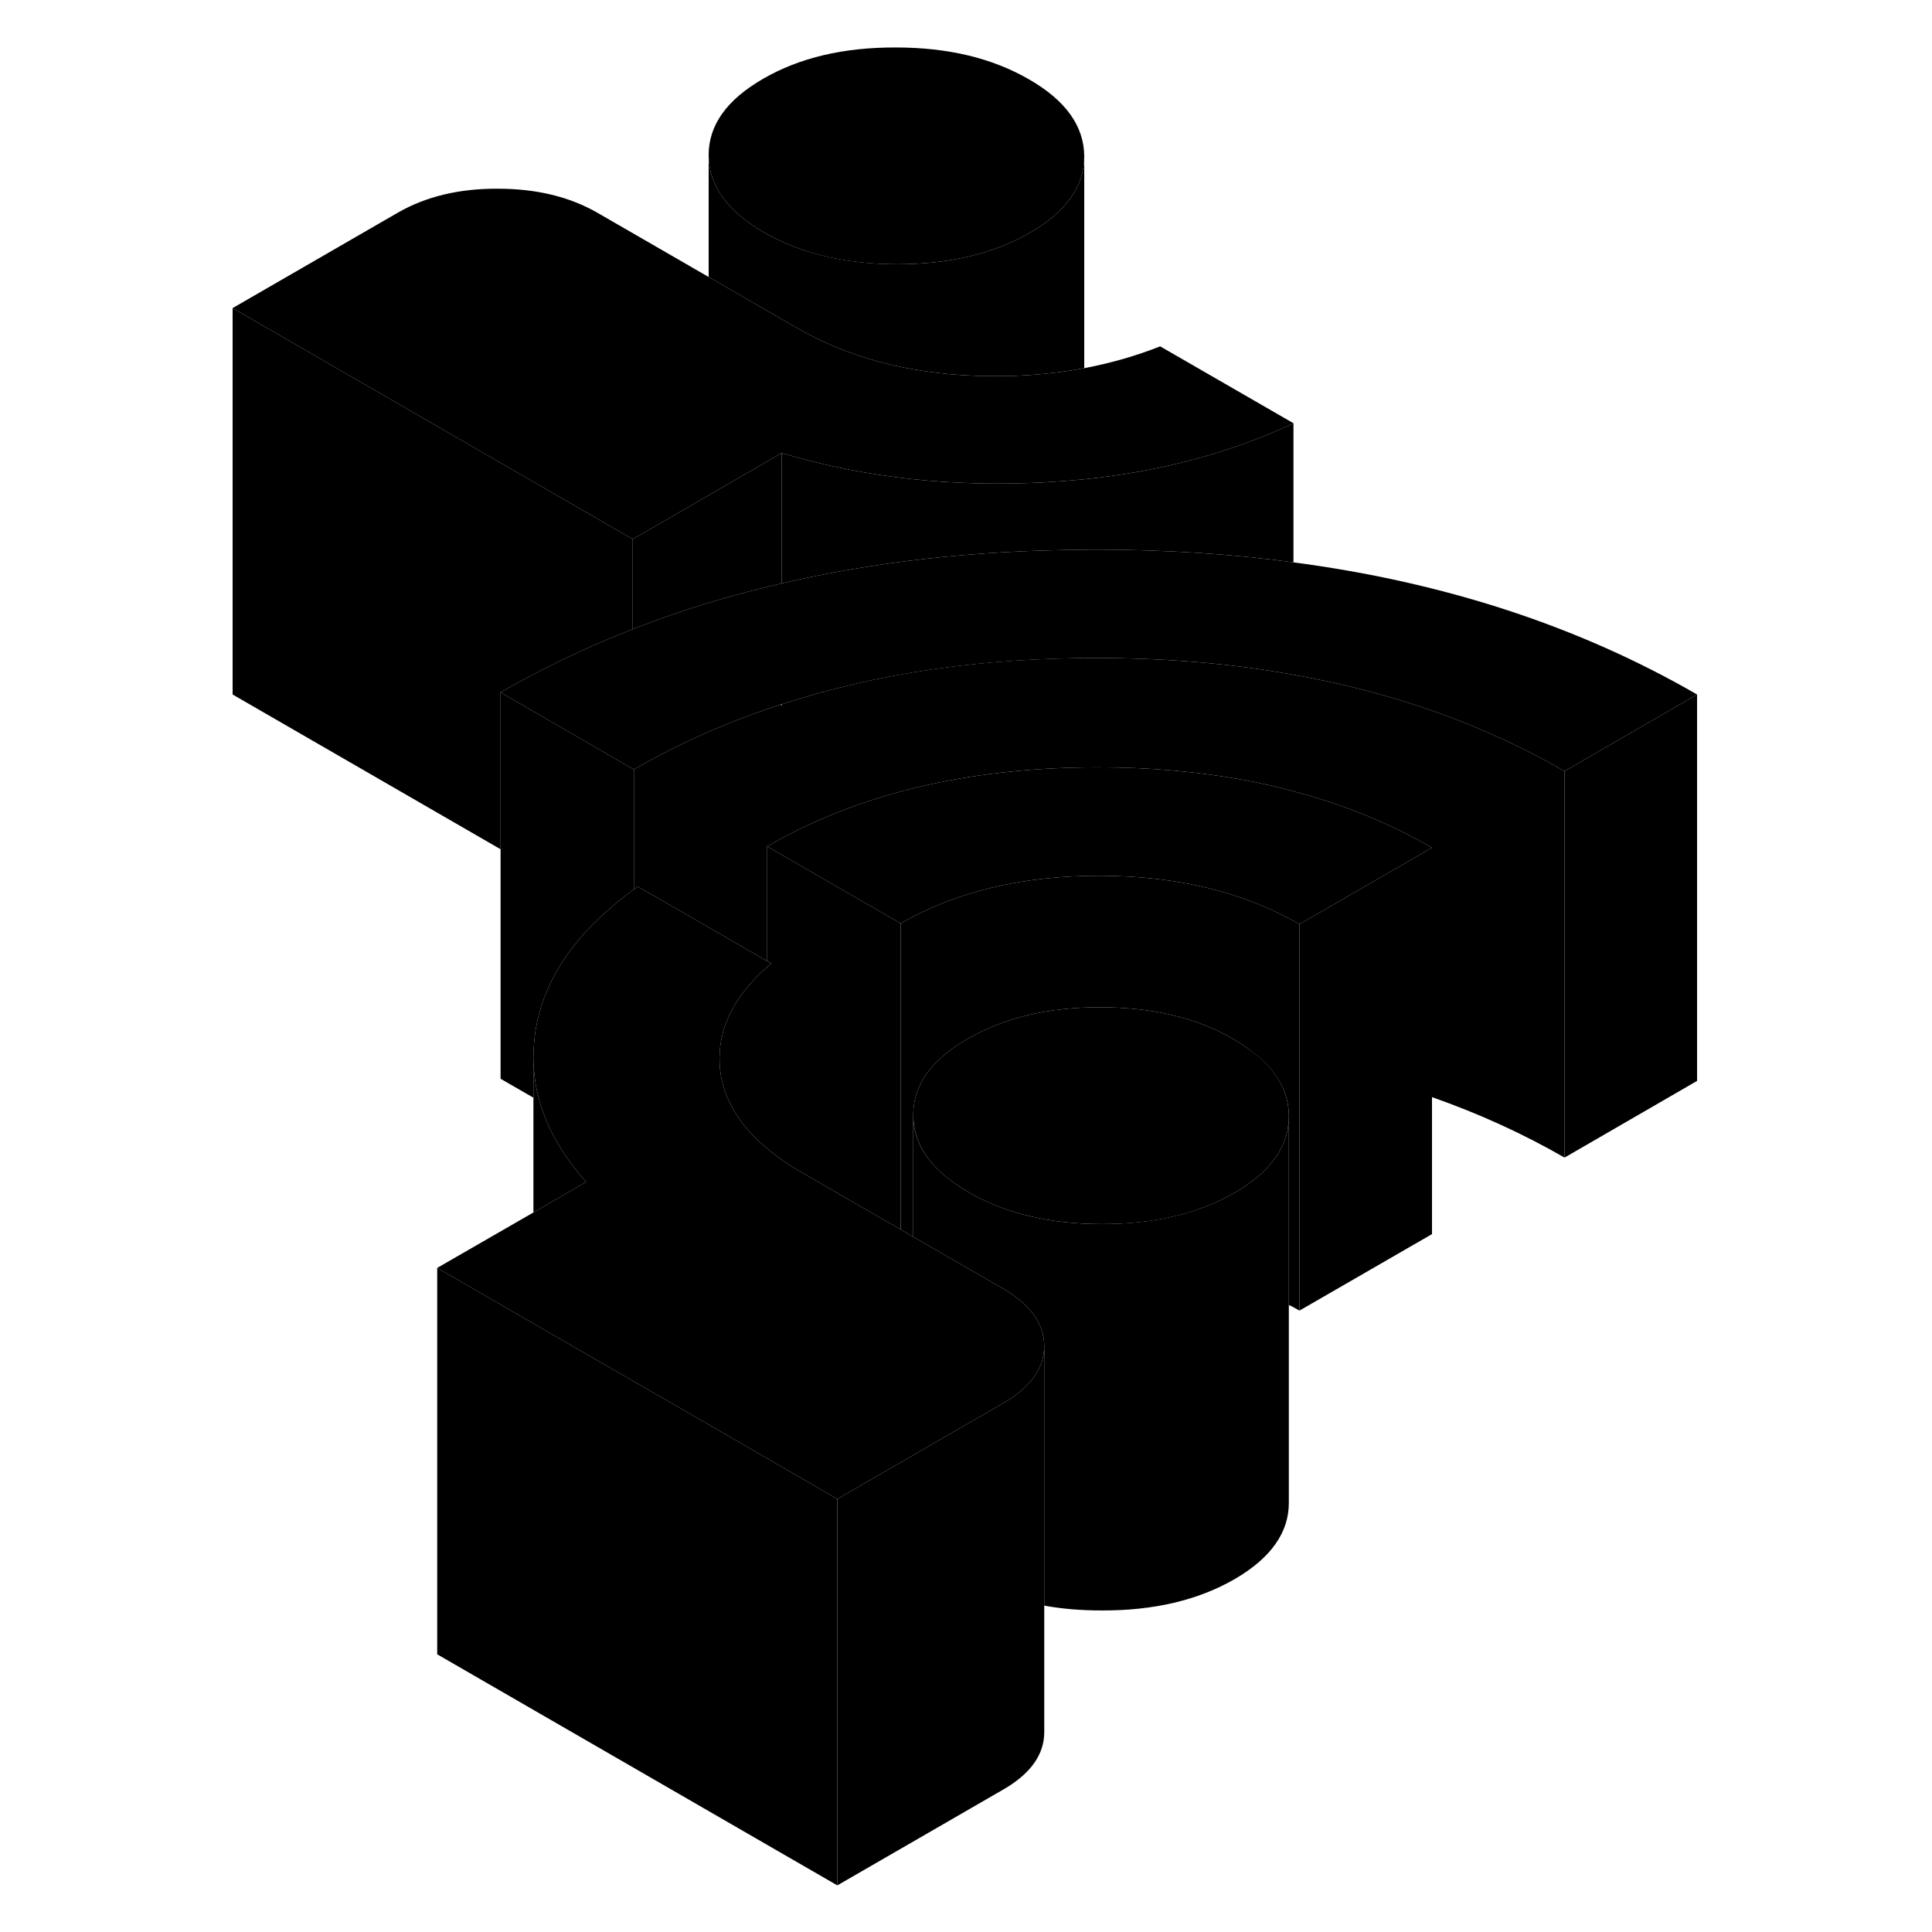 <svg width="48" height="48" viewBox="0 0 80 100" class="pr-icon-iso-duotone-secondary"
     xmlns="http://www.w3.org/2000/svg" stroke-width="1px" stroke-linecap="round" stroke-linejoin="round">
    <path d="M64.12 43.877V63.877L57.26 67.837V47.837L64.12 43.877Z" class="pr-icon-iso-duotone-primary-stroke" stroke-linejoin="round"/>
    <path d="M20.34 61.177L17.61 62.757V54.897C17.63 55.607 17.73 56.317 17.93 57.007C18.34 58.447 19.14 59.837 20.34 61.177Z" class="pr-icon-iso-duotone-primary-stroke" stroke-linejoin="round"/>
    <path d="M22.81 39.827V46.037C22.81 46.037 22.77 46.067 22.75 46.077C22.27 46.427 21.83 46.777 21.43 47.147C19.32 48.997 18.09 51.067 17.72 53.327C17.66 53.767 17.62 54.187 17.61 54.617V56.817L15.91 55.837V35.837L22.75 39.797L22.81 39.827Z" class="pr-icon-iso-duotone-primary-stroke" stroke-linejoin="round"/>
    <path d="M30.46 23.447V30.197C29.61 30.387 28.77 30.607 27.94 30.837C26.34 31.277 24.78 31.787 23.27 32.367C23.09 32.427 22.92 32.487 22.75 32.567V27.907L26.68 25.637L30.46 23.447Z" class="pr-icon-iso-duotone-primary-stroke" stroke-linejoin="round"/>
    <path d="M77.84 35.947L70.98 39.917C66.81 37.507 62.13 35.837 56.95 34.927C53.78 34.347 50.41 34.067 46.86 34.057C40.84 34.057 35.38 34.837 30.46 36.457C30.44 36.457 30.41 36.467 30.39 36.477H30.38C27.69 37.347 25.17 38.467 22.81 39.827L22.75 39.797L15.91 35.837C18.08 34.587 20.36 33.497 22.75 32.567C22.92 32.487 23.09 32.427 23.27 32.367C24.78 31.787 26.34 31.277 27.94 30.837C28.77 30.607 29.61 30.387 30.46 30.197C35.3 29.067 40.51 28.487 46.1 28.457C46.35 28.447 46.59 28.447 46.83 28.447C50.35 28.457 53.72 28.667 56.95 29.107C64.77 30.137 71.73 32.417 77.84 35.947Z" class="pr-icon-iso-duotone-primary-stroke" stroke-linejoin="round"/>
    <path d="M44.05 69.657C44.05 70.817 43.34 71.817 41.91 72.637L37.27 75.317L33.34 77.587L27.29 74.087L19.31 69.487L17.61 68.507L12.63 65.627L17.61 62.757L20.34 61.177C19.14 59.837 18.34 58.447 17.93 57.007C17.73 56.317 17.63 55.607 17.61 54.897V54.617C17.62 54.187 17.66 53.767 17.72 53.327C18.09 51.067 19.32 48.997 21.43 47.147C21.83 46.777 22.27 46.427 22.75 46.077C22.77 46.067 22.79 46.047 22.81 46.037C22.87 45.987 22.94 45.937 23.01 45.887L24.63 46.817L29.71 49.747L29.92 49.867C29.85 49.927 29.78 49.987 29.71 50.047C29.54 50.197 29.38 50.347 29.23 50.497C27.72 52.017 27.07 53.657 27.28 55.427C27.36 56.097 27.57 56.747 27.92 57.357C28.33 58.107 28.92 58.797 29.71 59.447C29.78 59.507 29.85 59.567 29.92 59.617C30.39 59.997 30.92 60.357 31.52 60.697L33.66 61.937L36.62 63.637L37.27 64.017L40.84 66.077L41.88 66.677C43.32 67.507 44.04 68.507 44.05 69.657Z" class="pr-icon-iso-duotone-primary-stroke" stroke-linejoin="round"/>
    <path d="M56.71 57.767V57.787C56.71 58.817 56.29 59.757 55.44 60.597C55.03 60.997 54.51 61.387 53.9 61.737C52.01 62.827 49.72 63.367 47.02 63.357C44.33 63.357 42.03 62.807 40.13 61.707C39.49 61.337 38.95 60.937 38.53 60.517C37.69 59.687 37.28 58.757 37.27 57.727C37.26 56.537 37.82 55.467 38.94 54.547C39.27 54.277 39.65 54.017 40.09 53.767C41.98 52.677 44.27 52.127 46.96 52.137C49.66 52.137 51.95 52.687 53.85 53.787C54.3 54.047 54.68 54.317 55.03 54.607H55.04H55.05C56.15 55.517 56.7 56.567 56.71 57.757V57.767Z" class="pr-icon-iso-duotone-primary-stroke" stroke-linejoin="round"/>
    <path d="M56.95 21.907C53.72 23.427 50.11 24.397 46.12 24.807C45.58 24.857 45.03 24.907 44.47 24.937C44.33 24.947 44.2 24.957 44.06 24.967C39.32 25.217 34.85 24.737 30.66 23.507C30.59 23.487 30.53 23.467 30.46 23.447L26.68 25.637L22.75 27.907L2.04 15.947L10.61 10.997C12.04 10.177 13.76 9.757 15.76 9.767C17.77 9.767 19.49 10.187 20.93 11.017L26.68 14.337L31.29 16.997C33.88 18.487 36.92 19.307 40.42 19.447C42.41 19.527 44.31 19.397 46.12 19.057C47.48 18.797 48.79 18.427 50.05 17.927L56.95 21.907Z" class="pr-icon-iso-duotone-primary-stroke" stroke-linejoin="round"/>
    <path d="M46.12 8.087V8.107C46.12 9.647 45.18 10.967 43.3 12.047C41.42 13.137 39.13 13.677 36.43 13.677C33.74 13.677 31.44 13.117 29.54 12.027C27.64 10.927 26.69 9.607 26.68 8.047C26.67 6.487 27.61 5.167 29.5 4.077C31.38 2.987 33.67 2.447 36.37 2.457C39.07 2.457 41.36 3.007 43.26 4.107C45.16 5.197 46.11 6.527 46.12 8.087Z" class="pr-icon-iso-duotone-primary-stroke" stroke-linejoin="round"/>
    <path d="M22.75 27.907V32.567C20.36 33.497 18.08 34.587 15.91 35.837V43.957L2.04 35.947V15.947L22.75 27.907Z" class="pr-icon-iso-duotone-primary-stroke" stroke-linejoin="round"/>
    <path d="M56.95 21.907V29.107C53.72 28.667 50.35 28.457 46.83 28.447C46.59 28.447 46.35 28.447 46.1 28.457C40.51 28.487 35.3 29.067 30.46 30.197V23.447C30.53 23.467 30.59 23.487 30.66 23.507C34.85 24.737 39.32 25.217 44.06 24.967C44.2 24.957 44.33 24.947 44.47 24.937C45.03 24.907 45.58 24.857 46.12 24.807C50.11 24.397 53.72 23.427 56.95 21.907Z" class="pr-icon-iso-duotone-primary-stroke" stroke-linejoin="round"/>
    <path d="M46.12 8.107V19.057C44.31 19.397 42.41 19.527 40.42 19.447C36.92 19.307 33.88 18.487 31.29 16.997L26.68 14.337V8.047C26.69 9.607 27.64 10.927 29.54 12.027C31.44 13.117 33.74 13.667 36.43 13.677C39.13 13.677 41.42 13.137 43.3 12.047C45.18 10.967 46.12 9.647 46.12 8.107Z" class="pr-icon-iso-duotone-primary-stroke" stroke-linejoin="round"/>
    <path d="M64.12 43.877L57.26 47.837C54.38 46.177 50.94 45.337 46.93 45.327C42.91 45.327 39.47 46.147 36.62 47.797L29.77 43.847L29.71 43.807C29.96 43.667 30.21 43.527 30.46 43.387C35.06 40.927 40.54 39.707 46.89 39.717C49.49 39.717 51.94 39.937 54.24 40.347H54.25C55.18 40.517 56.08 40.717 56.95 40.957C59.55 41.637 61.93 42.617 64.12 43.877Z" class="pr-icon-iso-duotone-primary-stroke" stroke-linejoin="round"/>
    <path d="M36.62 47.797V63.637L33.66 61.937L31.52 60.697C30.92 60.357 30.39 59.997 29.92 59.617V49.867L29.71 49.747V43.807L29.77 43.847L36.62 47.797Z" class="pr-icon-iso-duotone-primary-stroke" stroke-linejoin="round"/>
    <path d="M77.84 35.947V55.947L70.98 59.917V39.917L77.84 35.947Z" class="pr-icon-iso-duotone-primary-stroke" stroke-linejoin="round"/>
    <path d="M57.26 47.837V67.837C57.08 67.737 56.9 67.627 56.71 67.547V57.767C56.71 56.577 56.15 55.527 55.05 54.617H55.03C54.68 54.317 54.3 54.047 53.85 53.787C51.95 52.687 49.66 52.137 46.96 52.137C44.27 52.127 41.98 52.677 40.09 53.767C39.65 54.017 39.27 54.277 38.94 54.547C37.82 55.467 37.26 56.537 37.27 57.727V64.017L36.62 63.637V47.797C39.47 46.147 42.91 45.327 46.93 45.327C50.94 45.337 54.38 46.177 57.26 47.837Z" class="pr-icon-iso-duotone-primary-stroke" stroke-linejoin="round"/>
    <path d="M29.92 49.867V59.617C29.85 59.567 29.78 59.507 29.71 59.447C28.92 58.797 28.33 58.107 27.92 57.357C27.57 56.747 27.36 56.097 27.28 55.427C27.07 53.657 27.72 52.017 29.23 50.497C29.38 50.347 29.54 50.197 29.71 50.047C29.78 49.987 29.85 49.927 29.92 49.867Z" class="pr-icon-iso-duotone-primary-stroke" stroke-linejoin="round"/>
    <path d="M33.34 77.587V97.587L12.63 85.627V65.627L17.61 68.507L19.31 69.487L27.29 74.087L33.34 77.587Z" class="pr-icon-iso-duotone-primary-stroke" stroke-linejoin="round"/>
    <path d="M56.71 57.787V77.767C56.72 79.317 55.78 80.647 53.9 81.737C52.01 82.827 49.72 83.367 47.02 83.357C45.97 83.357 44.98 83.277 44.05 83.107V69.657C44.04 68.507 43.32 67.507 41.88 66.677L40.84 66.077L37.27 64.017V57.727C37.27 58.757 37.69 59.687 38.53 60.517C38.95 60.937 39.49 61.337 40.13 61.707C42.03 62.807 44.33 63.357 47.02 63.357C49.72 63.357 52.01 62.827 53.9 61.737C54.51 61.387 55.03 60.997 55.44 60.597C56.29 59.757 56.71 58.817 56.71 57.787Z" class="pr-icon-iso-duotone-primary-stroke" stroke-linejoin="round"/>
    <path d="M44.05 69.657V89.657C44.05 90.817 43.34 91.817 41.91 92.637L33.34 97.587V77.587L37.27 75.317L41.91 72.637C43.34 71.817 44.05 70.817 44.05 69.657Z" class="pr-icon-iso-duotone-primary-stroke" stroke-linejoin="round"/>
    <path d="M70.98 39.917V59.917C68.83 58.677 66.54 57.637 64.12 56.787V43.877C61.93 42.617 59.55 41.637 56.95 40.957C56.08 40.717 55.18 40.517 54.25 40.347H54.24C51.94 39.937 49.49 39.717 46.89 39.717C40.54 39.707 35.06 40.927 30.46 43.387C30.21 43.527 29.96 43.667 29.71 43.807V49.747L24.63 46.817L23.01 45.887C22.94 45.937 22.87 45.987 22.81 46.037V39.827C25.17 38.467 27.69 37.347 30.38 36.477H30.39L30.46 36.517V36.457C35.38 34.837 40.84 34.047 46.86 34.057C50.41 34.067 53.78 34.347 56.95 34.927C62.13 35.837 66.81 37.507 70.98 39.917Z" class="pr-icon-iso-duotone-primary-stroke" stroke-linejoin="round"/>
</svg>